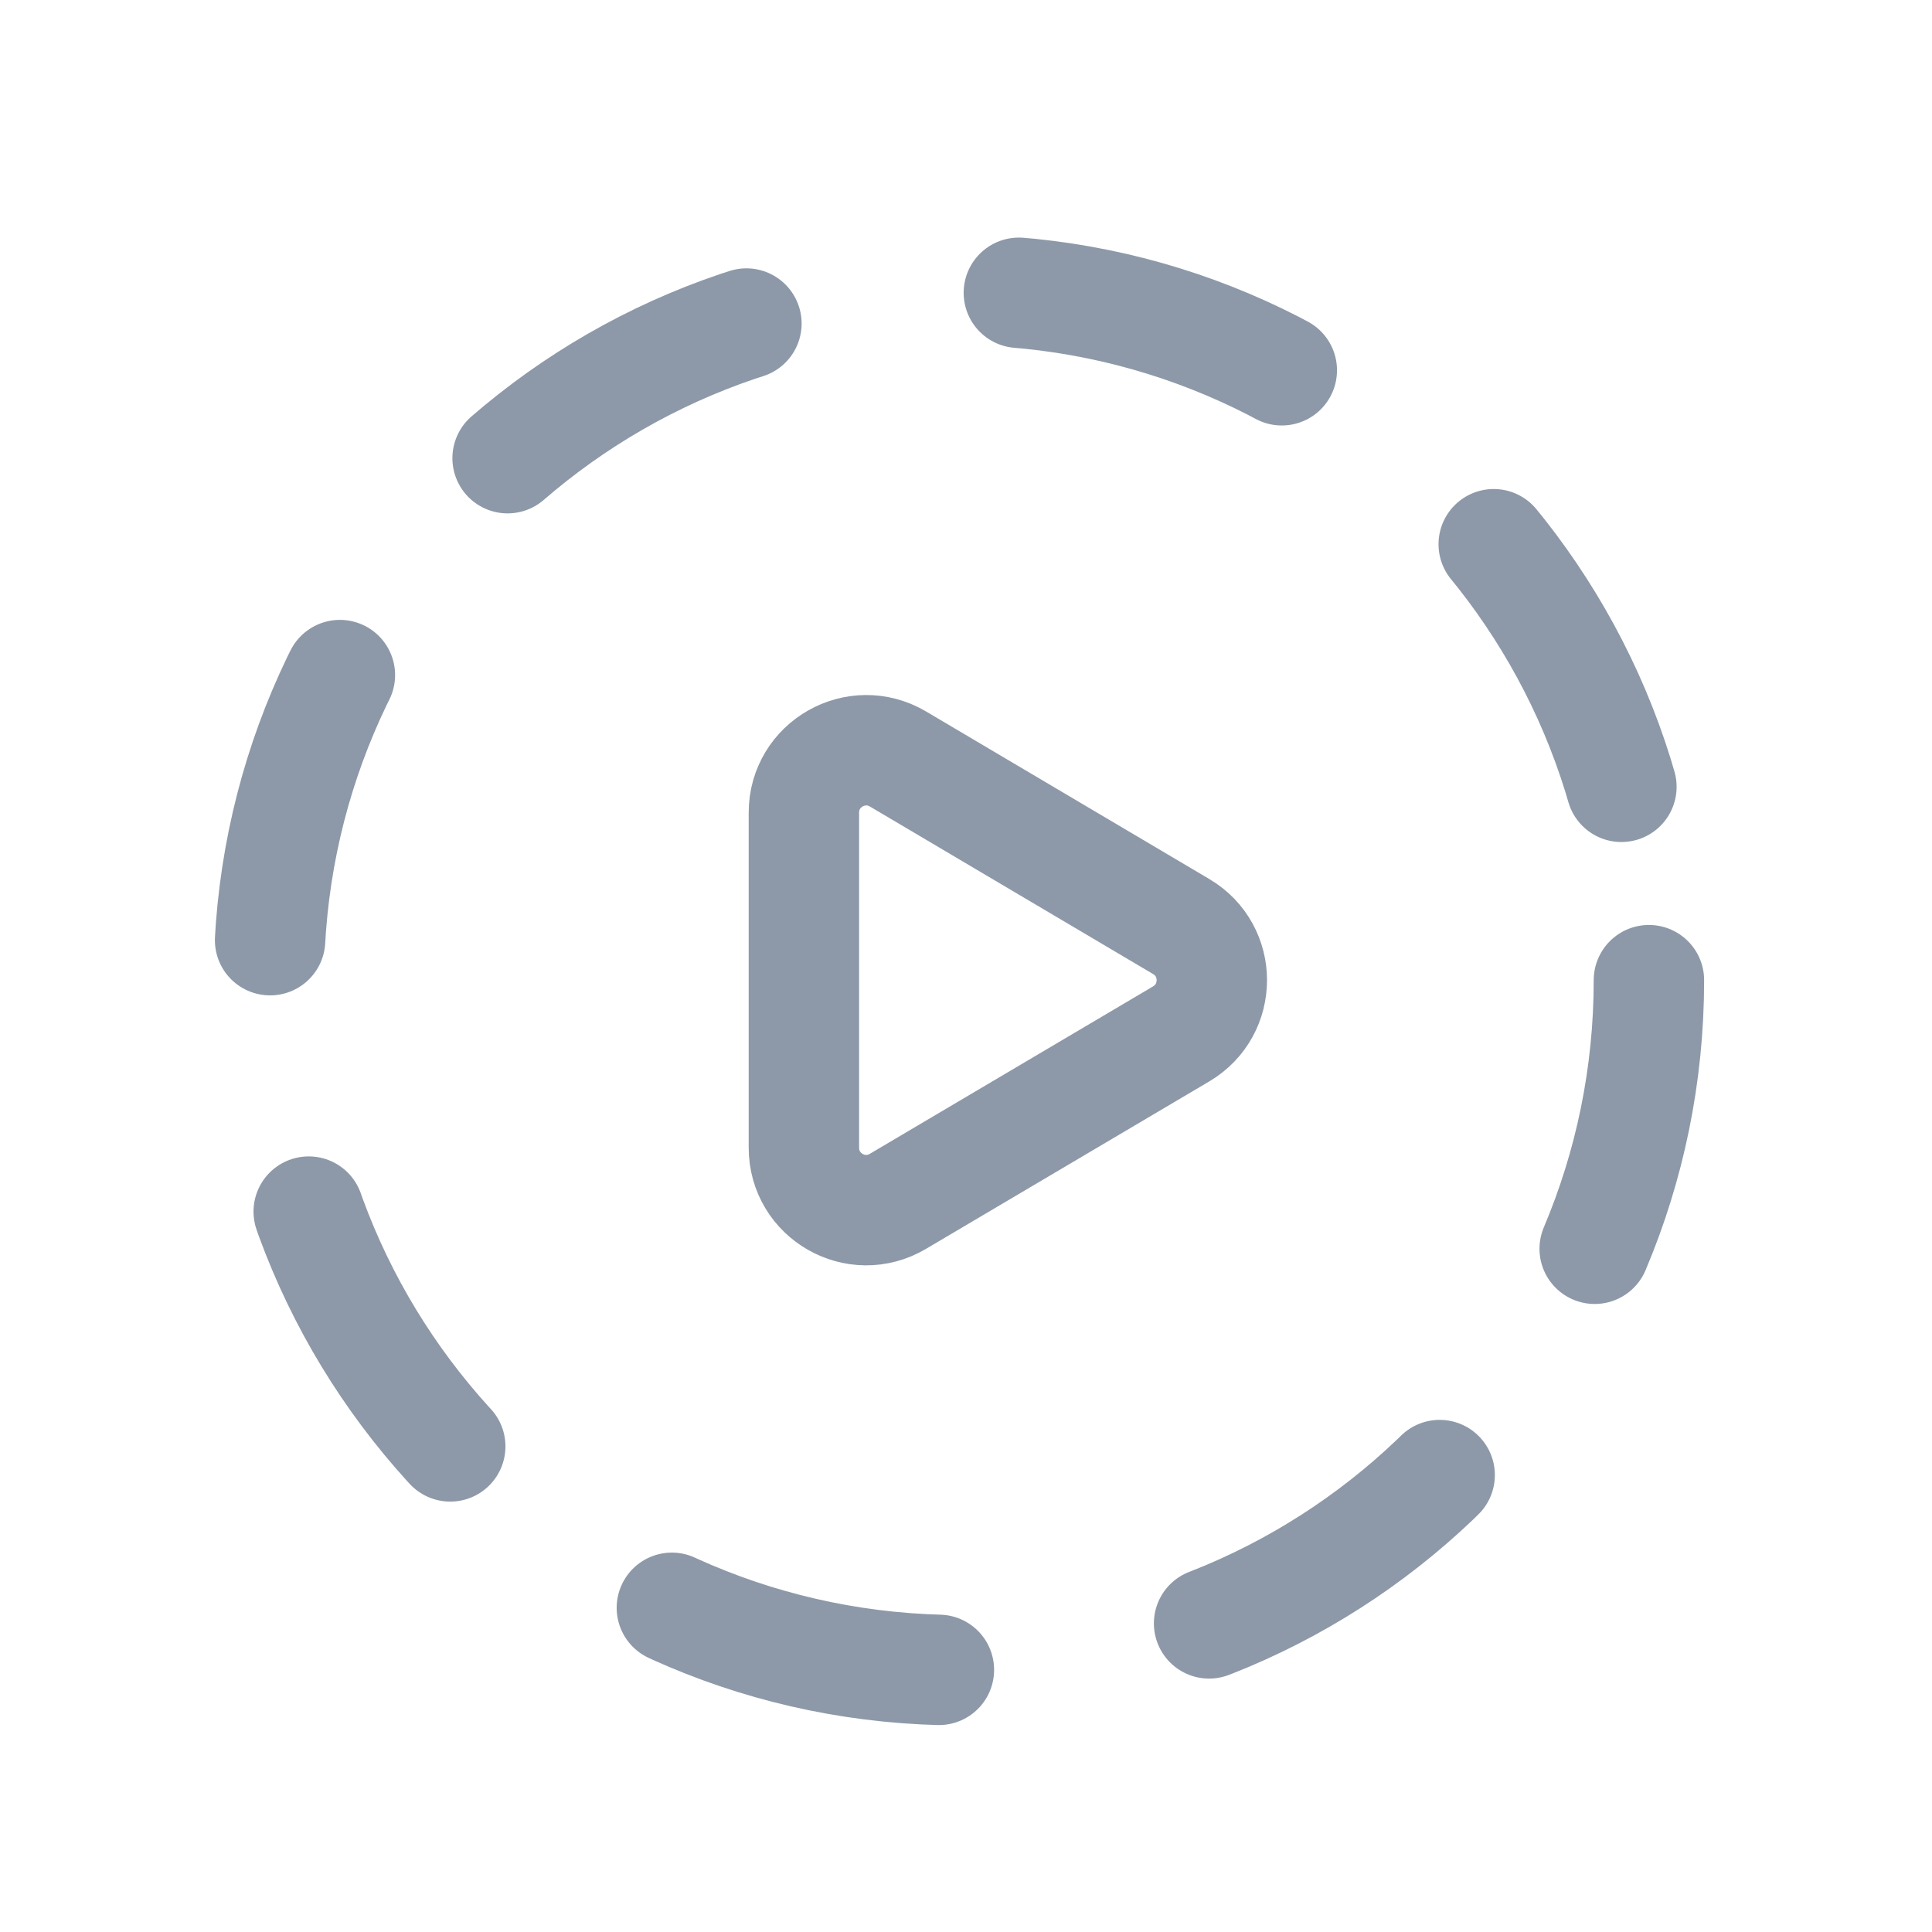 <svg width="21" height="21" viewBox="0 0 21 21" fill="none" xmlns="http://www.w3.org/2000/svg">
<path fill-rule="evenodd" clip-rule="evenodd" d="M17.923 10.654V10.654C17.923 14.797 14.565 18.154 10.423 18.154V18.154C6.28 18.154 2.923 14.797 2.923 10.654V10.654C2.923 6.512 6.28 3.154 10.423 3.154V3.154C14.565 3.154 17.923 6.512 17.923 10.654Z" stroke="#8D99A8" stroke-width="1.2" stroke-linecap="round" stroke-linejoin="round" stroke-dasharray="3 3"/>
<path fill-rule="evenodd" clip-rule="evenodd" d="M9.761 8.25L12.839 10.071C13.283 10.333 13.283 10.975 12.839 11.238L9.76 13.058C9.308 13.326 8.738 13 8.738 12.475V8.833C8.738 8.308 9.309 7.983 9.761 8.25V8.25Z" stroke="#8D99A8" stroke-width="1.2" stroke-linecap="round" stroke-linejoin="round"/>
</svg>
